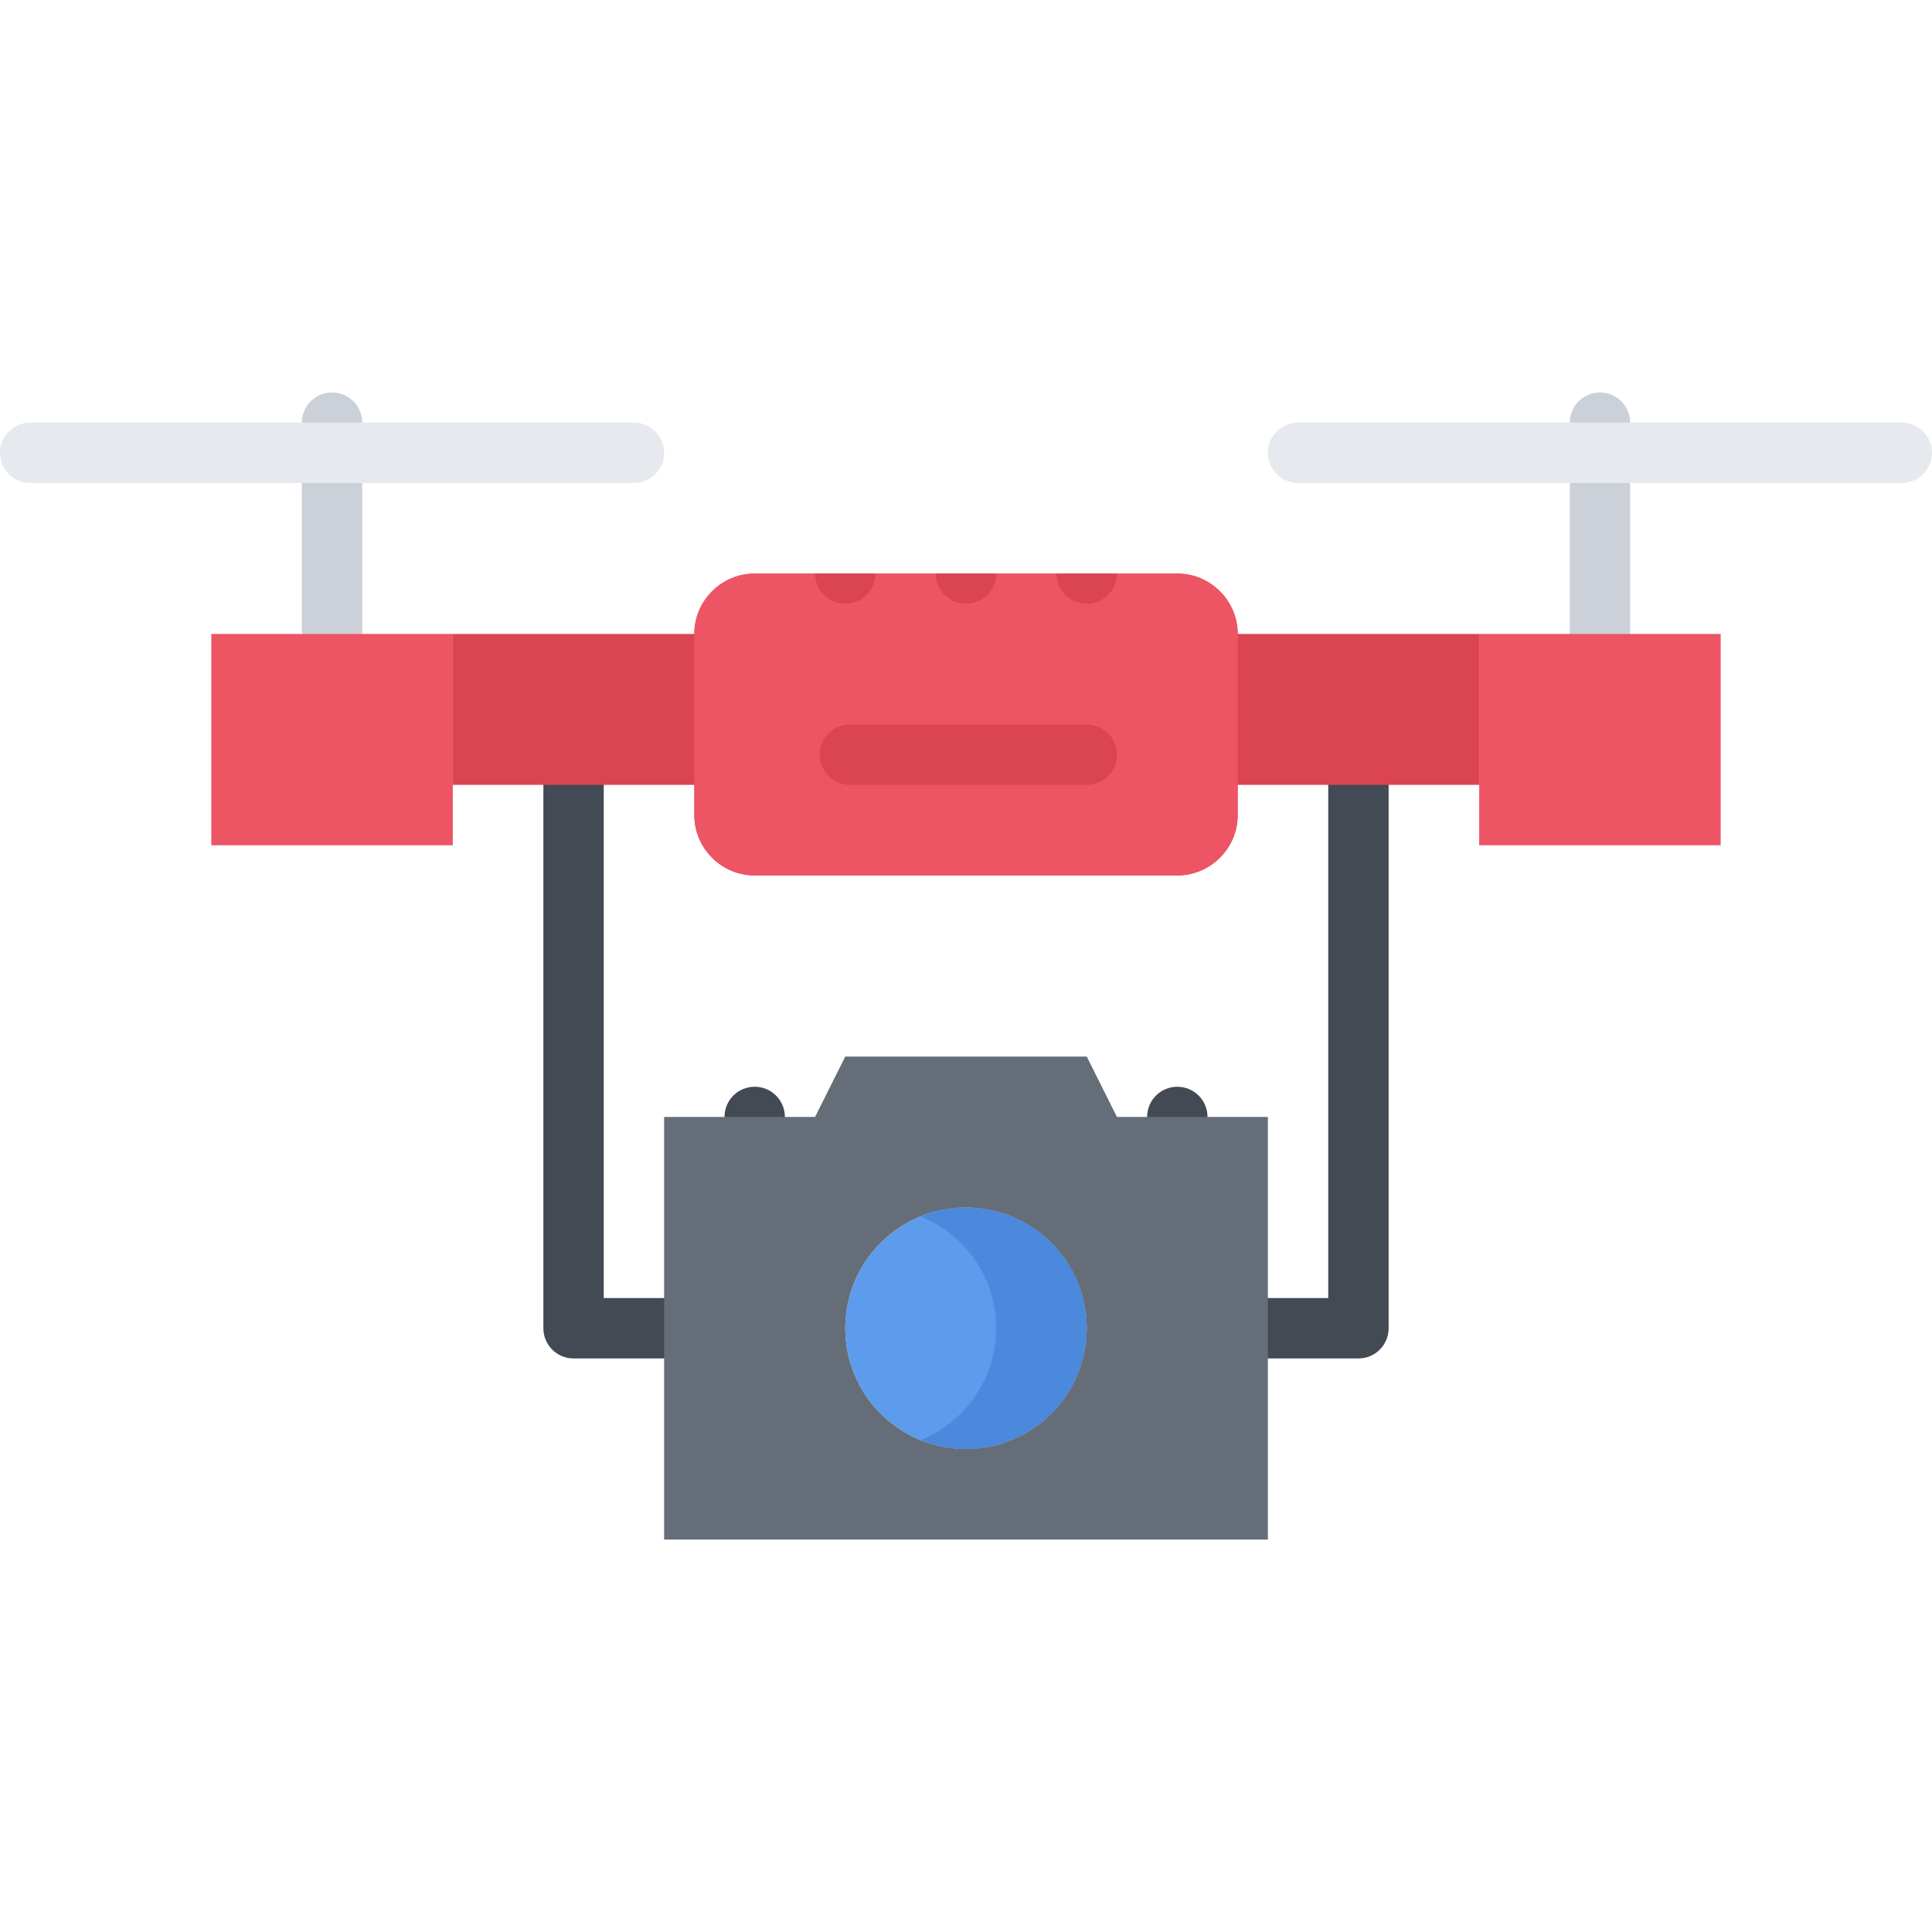 <svg height="512pt" viewBox="0 -104 512 512" width="512pt" xmlns="http://www.w3.org/2000/svg"><path d="m88 72c-4.426 0-8-3.574-8-8v-56c0-4.426 3.574-8 8-8s8 3.574 8 8v56c0 4.426-3.574 8-8 8zm0 0" fill="#ccd1d9"/><path d="m424 72c-4.426 0-8-3.574-8-8v-56c0-4.426 3.574-8 8-8s8 3.574 8 8v56c0 4.426-3.574 8-8 8zm0 0" fill="#ccd1d9"/><g fill="#434a54"><path d="m200 208c-4.426 0-8-3.574-8-8v-8c0-4.426 3.574-8 8-8s8 3.574 8 8v8c0 4.426-3.574 8-8 8zm0 0"/><path d="m312 208c-4.426 0-8-3.574-8-8v-8c0-4.426 3.574-8 8-8s8 3.574 8 8v8c0 4.426-3.574 8-8 8zm0 0"/><path d="m176 240h-16v-136c0-4.426-3.574-8-8-8s-8 3.574-8 8v144c0 4.426 3.574 8 8 8h24c4.426 0 8-3.574 8-8s-3.574-8-8-8zm0 0"/><path d="m360 96c-4.426 0-8 3.574-8 8v136h-16c-4.426 0-8 3.574-8 8s3.574 8 8 8h24c4.426 0 8-3.574 8-8v-144c0-4.426-3.574-8-8-8zm0 0"/></g><path d="m456 64v56h-64v-56zm0 0" fill="#ed5565"/><path d="m328 104v8c0 8.801-7.199 16-16 16h-112c-8.801 0-16-7.199-16-16v-8h-64v-40h64c0-8.801 7.199-16 16-16h112c8.801 0 16 7.199 16 16h64v40zm0 0" fill="#da4453"/><path d="m120 104v16h-64v-56h64zm0 0" fill="#ed5565"/><path d="m312 48h-112c-8.801 0-16 7.199-16 16v48c0 8.801 7.199 16 16 16h112c8.801 0 16-7.199 16-16v-48c0-8.801-7.199-16-16-16zm0 0" fill="#ed5565"/><path d="m288 248c0 17.672-14.328 32-32 32s-32-14.328-32-32 14.328-32 32-32 32 14.328 32 32zm0 0" fill="#5d9cec"/><path d="m256 216c-4.246 0-8.289.863-12 2.375 11.719 4.754 20 16.191 20 29.625s-8.281 24.871-20 29.625c3.711 1.512 7.754 2.375 12 2.375 17.68 0 32-14.32 32-32s-14.32-32-32-32zm0 0" fill="#4a89dc"/><path d="m336 304h-160v-112h40l8-16h64l8 16h40zm-80-24c17.68 0 32-14.32 32-32s-14.32-32-32-32-32 14.32-32 32 14.32 32 32 32zm0 0" fill="#656d78"/><path d="m168 24h-160c-4.426 0-8-3.574-8-8s3.574-8 8-8h160c4.426 0 8 3.574 8 8s-3.574 8-8 8zm0 0" fill="#e6e9ed"/><path d="m504 24h-160c-4.426 0-8-3.574-8-8s3.574-8 8-8h160c4.426 0 8 3.574 8 8s-3.574 8-8 8zm0 0" fill="#e6e9ed"/><path d="m288 104h-62.754c-4.422 0-8-3.574-8-8s3.578-8 8-8h62.754c4.426 0 8 3.574 8 8s-3.574 8-8 8zm0 0" fill="#da4453"/><path d="m288 48h-8c0 4.426 3.574 8 8 8s8-3.574 8-8zm0 0" fill="#da4453"/><path d="m256 48h-8c0 4.426 3.574 8 8 8s8-3.574 8-8zm0 0" fill="#da4453"/><path d="m224 48h-8c0 4.426 3.574 8 8 8s8-3.574 8-8zm0 0" fill="#da4453"/></svg>